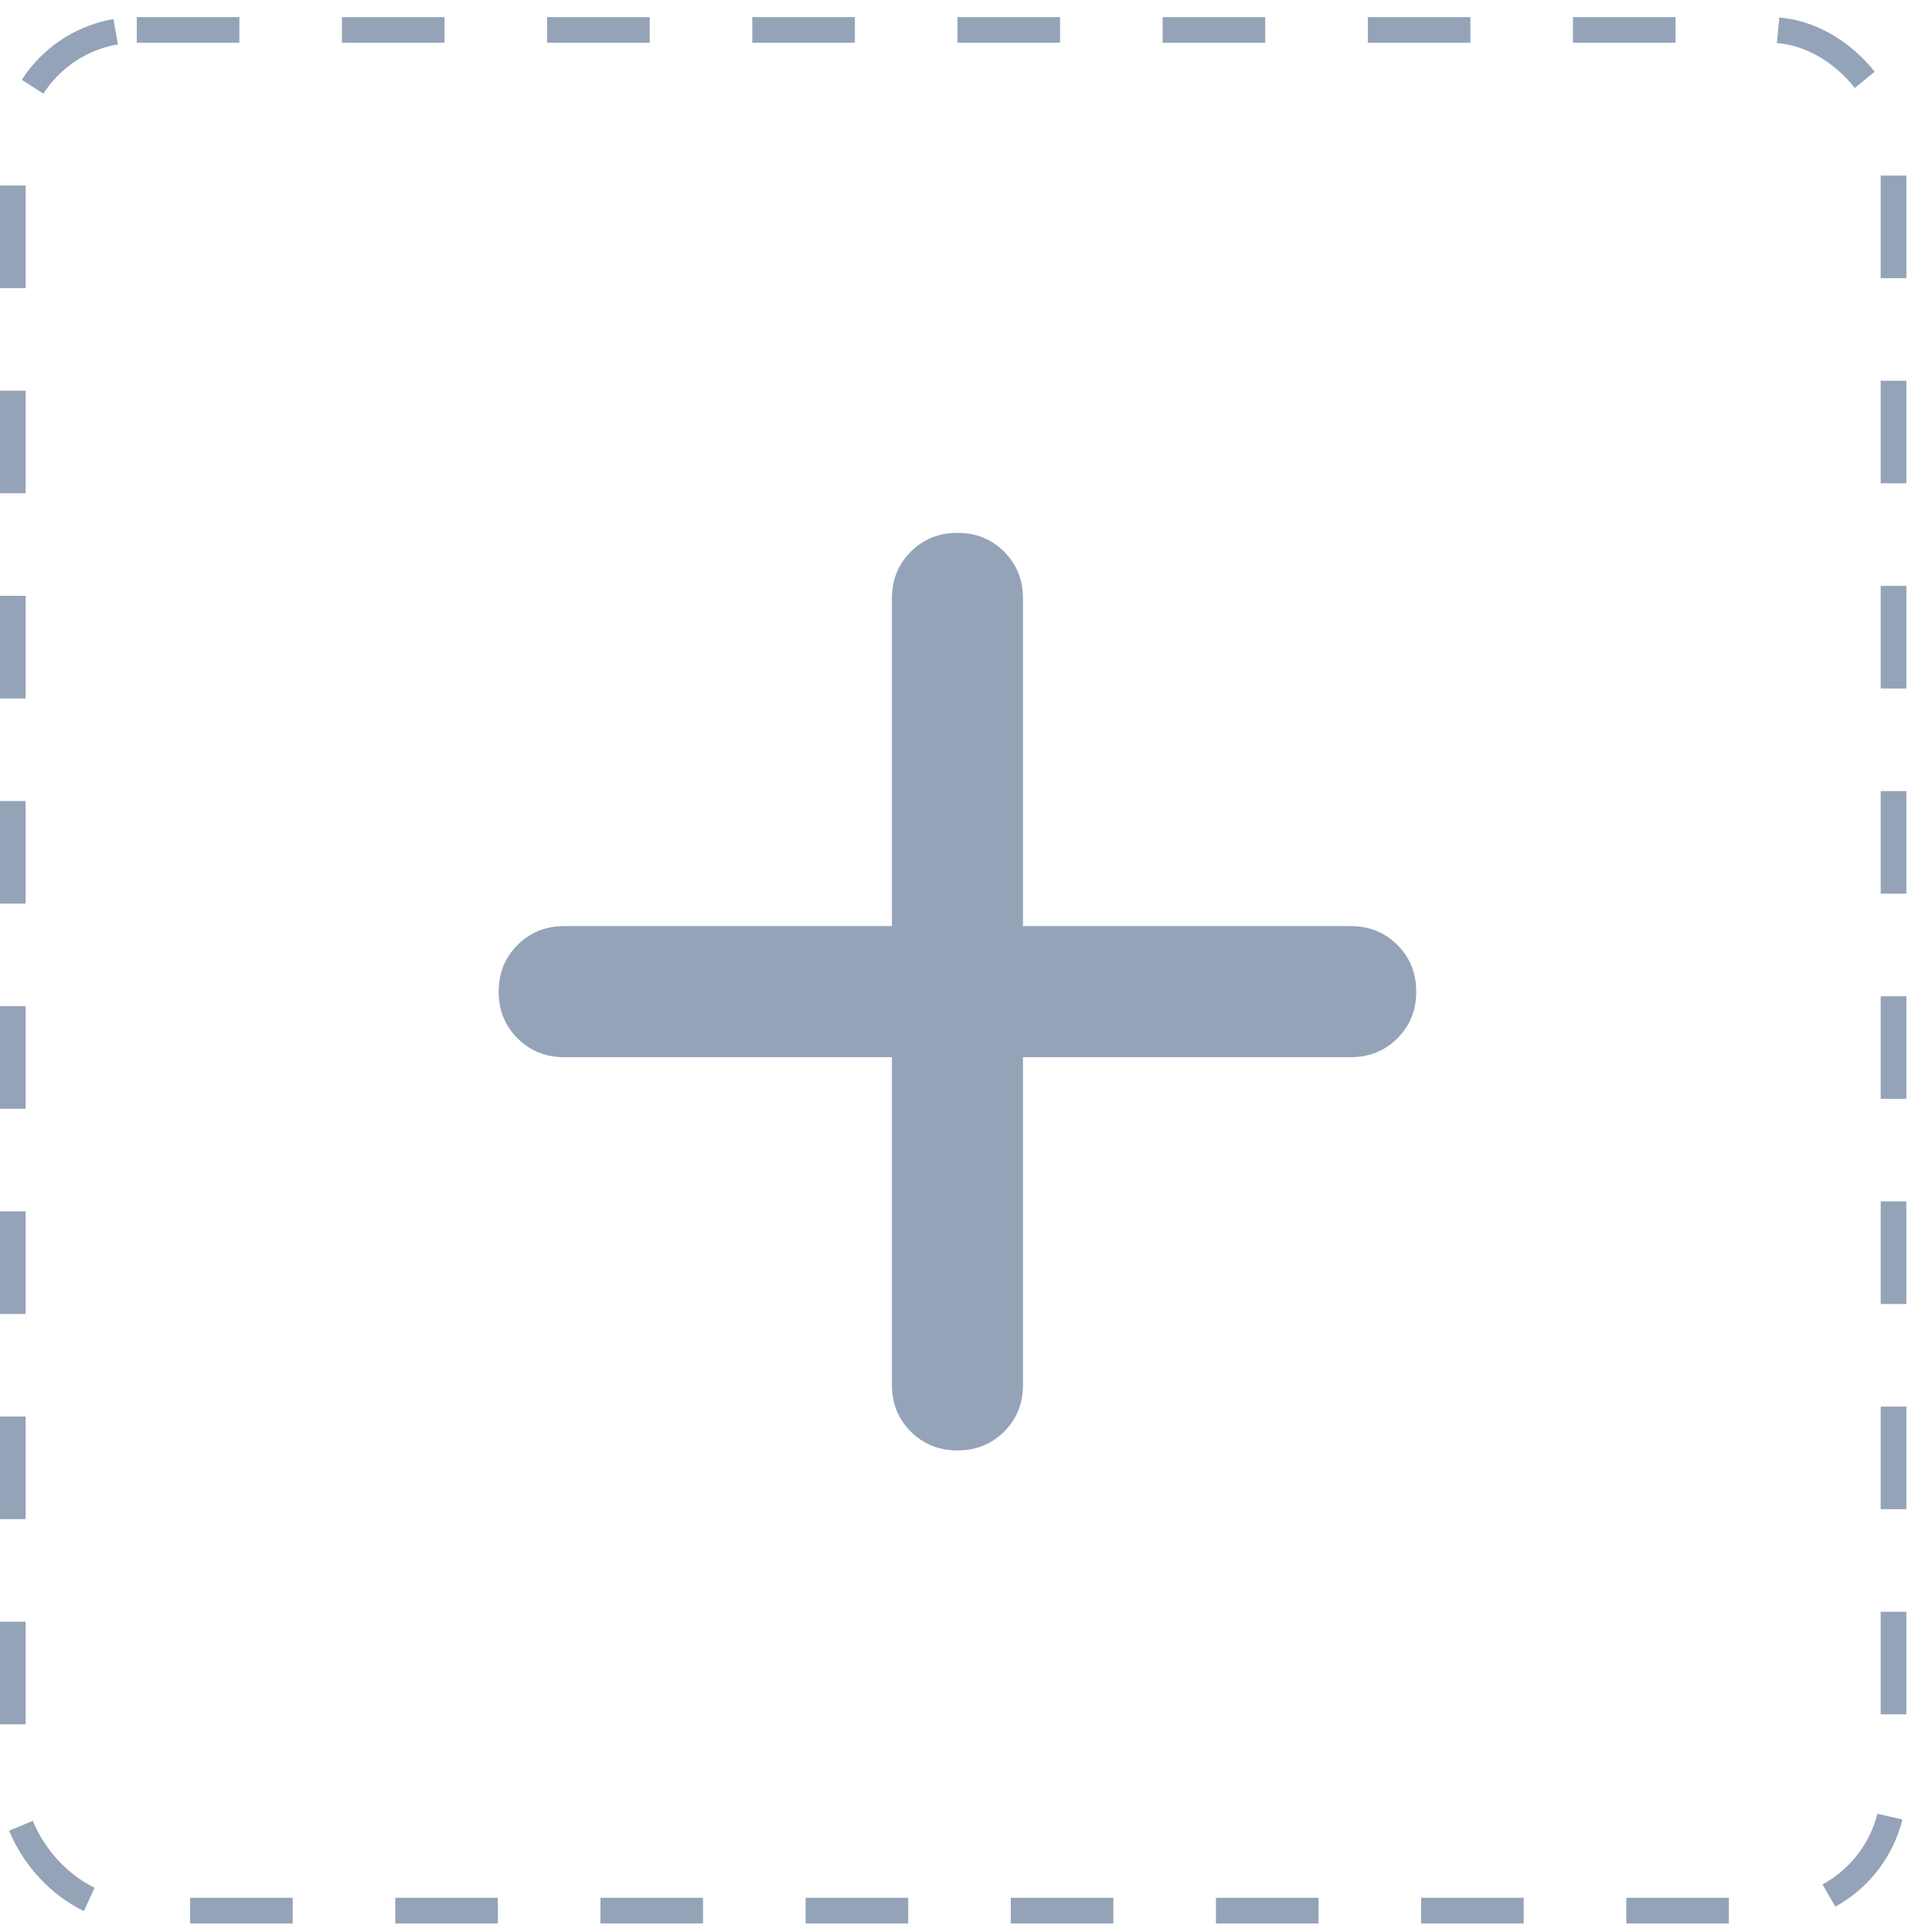 <svg width="110" height="110" viewBox="0 0 113 111" fill="none" xmlns="http://www.w3.org/2000/svg">
<rect x="0.75" y="0.75" width="110" height="110" rx="7.25" stroke="#94A3B8" stroke-width="1.5" stroke-dasharray="6 6"/>
<mask id="mask0_1519_2734" style="mask-type:alpha" maskUnits="userSpaceOnUse" x="10" y="10" width="92" height="92">
<rect x="10" y="10" width="110" height="110" fill="#D9D9D9"/>
</mask>
<g mask="url(#mask0_1519_2734)">
<path d="M52.167 60.833H33C31.914 60.833 31.004 60.466 30.269 59.731C29.534 58.996 29.167 58.086 29.167 57C29.167 55.914 29.534 55.003 30.269 54.269C31.004 53.534 31.914 53.166 33 53.166H52.167V34C52.167 32.914 52.534 32.003 53.269 31.269C54.004 30.534 54.914 30.166 56 30.166C57.086 30.166 57.997 30.534 58.731 31.269C59.466 32.003 59.833 32.914 59.833 34V53.166H79C80.086 53.166 80.997 53.534 81.731 54.269C82.466 55.003 82.833 55.914 82.833 57C82.833 58.086 82.466 58.996 81.731 59.731C80.997 60.466 80.086 60.833 79 60.833H59.833V80C59.833 81.086 59.466 81.996 58.731 82.731C57.997 83.466 57.086 83.833 56 83.833C54.914 83.833 54.004 83.466 53.269 82.731C52.534 81.996 52.167 81.086 52.167 80V60.833Z" fill="#94A3B8"/>
</g>
</svg>
